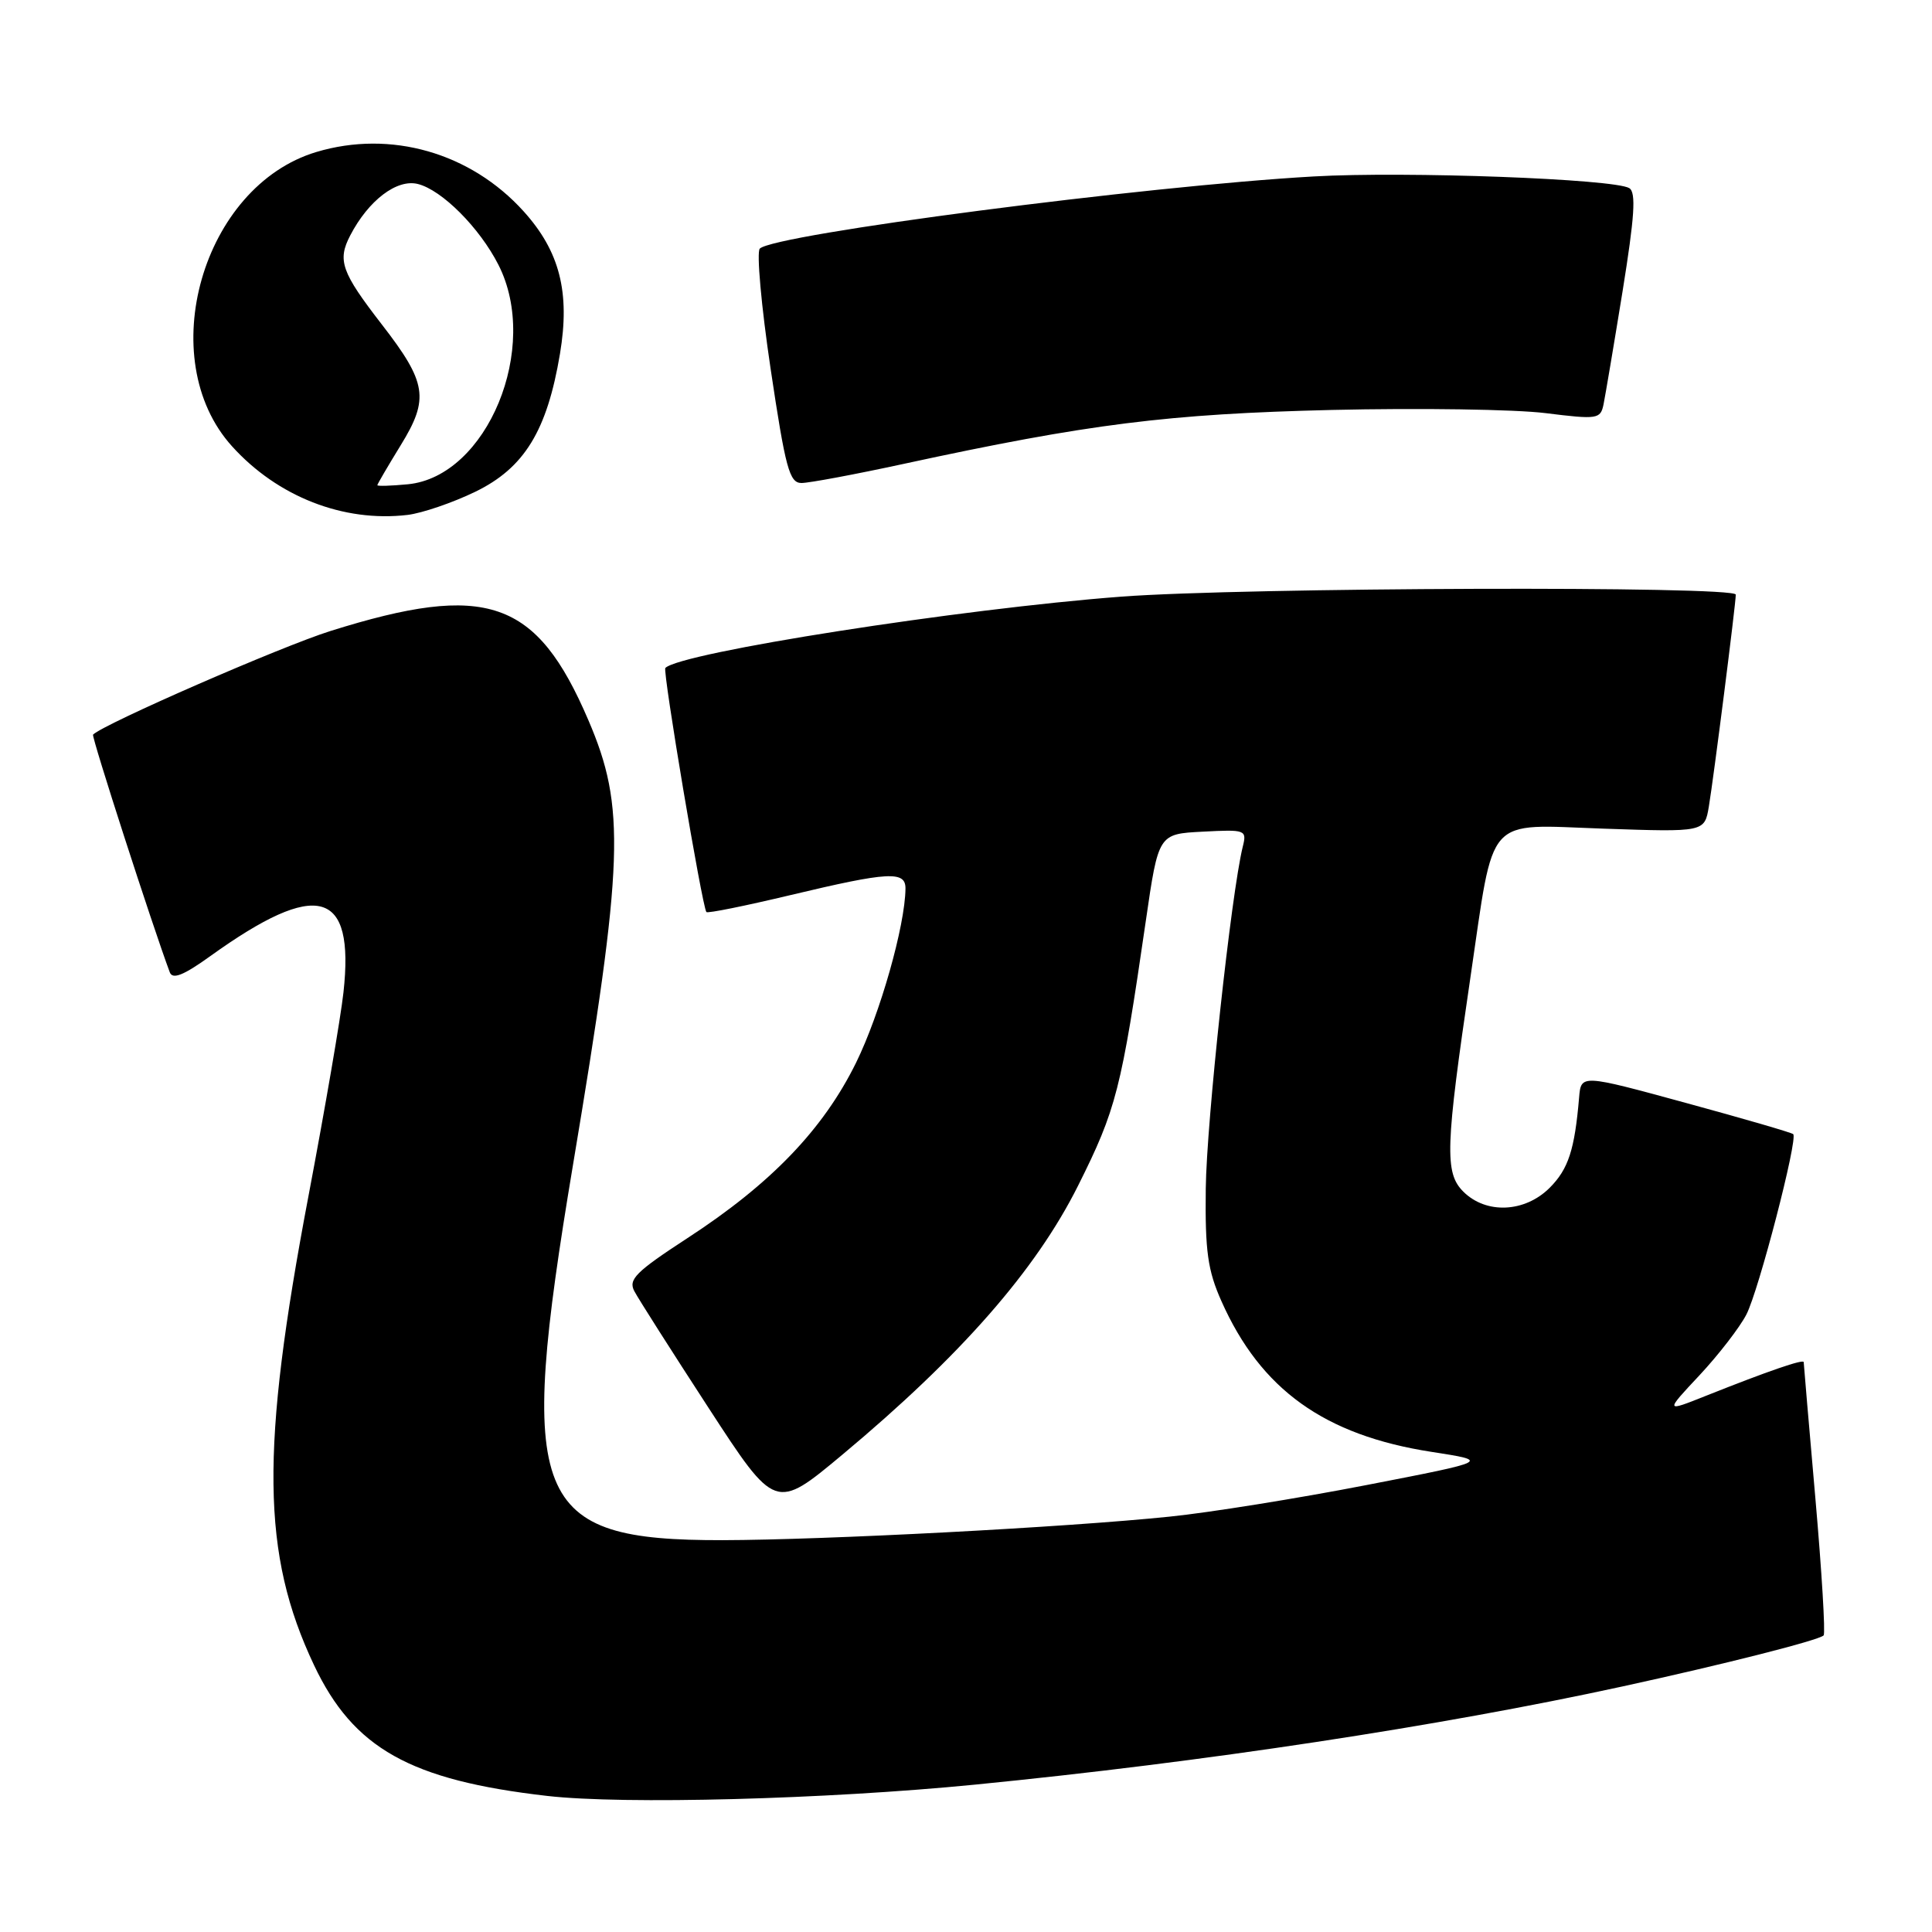 <?xml version="1.0" encoding="UTF-8" standalone="no"?>
<!DOCTYPE svg PUBLIC "-//W3C//DTD SVG 1.1//EN" "http://www.w3.org/Graphics/SVG/1.1/DTD/svg11.dtd" >
<svg xmlns="http://www.w3.org/2000/svg" xmlns:xlink="http://www.w3.org/1999/xlink" version="1.1" viewBox="0 0 256 256">
 <g >
 <path fill="currentColor"
d=" M 129.22 236.47 C 159.54 233.48 190.72 228.75 215.00 223.46 C 228.44 220.53 240.99 217.35 241.64 216.70 C 241.89 216.44 241.40 208.29 240.55 198.57 C 239.70 188.85 239.00 180.72 239.00 180.49 C 239.00 180.05 234.34 181.65 226.05 184.95 C 220.61 187.12 220.61 187.12 225.20 182.22 C 227.72 179.52 230.51 175.91 231.40 174.19 C 233.04 171.03 238.26 150.92 237.61 150.28 C 237.42 150.08 231.01 148.22 223.38 146.14 C 209.50 142.35 209.50 142.35 209.24 145.42 C 208.65 152.36 207.82 154.90 205.34 157.39 C 202.04 160.68 196.91 160.91 193.89 157.89 C 191.40 155.40 191.52 152.00 194.84 129.50 C 198.06 107.66 196.62 109.26 212.47 109.80 C 225.86 110.26 225.86 110.26 226.43 106.88 C 227.07 103.06 230.00 80.01 230.00 78.79 C 230.00 77.62 164.84 77.83 148.56 79.06 C 127.25 80.67 90.21 86.46 88.16 88.51 C 87.78 88.89 93.03 120.10 93.60 120.85 C 93.75 121.05 98.77 120.03 104.76 118.60 C 117.75 115.50 120.01 115.37 119.98 117.75 C 119.93 122.66 116.62 134.33 113.43 140.82 C 109.08 149.65 102.16 156.85 91.10 164.05 C 84.23 168.53 83.22 169.54 84.06 171.10 C 84.59 172.11 89.01 179.05 93.88 186.54 C 102.74 200.16 102.74 200.16 111.62 192.75 C 127.30 179.66 137.23 168.33 142.83 157.15 C 147.92 146.98 148.57 144.42 151.83 122.00 C 153.50 110.50 153.50 110.50 159.37 110.20 C 165.06 109.90 165.23 109.96 164.67 112.20 C 163.15 118.35 159.87 148.65 159.77 157.50 C 159.67 165.79 160.03 168.34 161.85 172.42 C 167.06 184.13 175.50 190.18 189.68 192.38 C 197.50 193.59 197.50 193.59 181.00 196.79 C 171.93 198.55 160.22 200.43 155.00 200.96 C 141.27 202.38 109.37 204.05 95.73 204.08 C 70.46 204.12 68.45 199.09 75.91 154.44 C 82.68 113.95 82.92 106.98 77.96 95.42 C 71.09 79.39 64.50 77.11 43.79 83.61 C 37.26 85.66 13.75 95.92 12.33 97.34 C 12.09 97.58 20.22 122.74 22.50 128.84 C 22.87 129.82 24.34 129.23 27.88 126.68 C 42.07 116.49 47.02 117.84 45.51 131.50 C 45.15 134.80 43.06 146.95 40.87 158.50 C 34.49 192.14 34.65 205.93 41.61 220.64 C 46.83 231.67 54.34 235.89 72.52 237.97 C 82.65 239.13 109.45 238.42 129.22 236.47 Z  M 62.98 65.16 C 69.47 62.01 72.49 57.09 74.20 46.88 C 75.56 38.74 74.17 33.30 69.38 28.00 C 62.36 20.23 51.76 17.19 41.92 20.14 C 26.81 24.67 20.26 47.53 30.74 59.13 C 36.78 65.82 45.51 69.23 54.00 68.23 C 55.92 68.00 59.97 66.62 62.98 65.16 Z  M 119.77 61.46 C 144.24 56.16 154.80 54.84 176.50 54.32 C 188.05 54.05 200.77 54.24 204.78 54.74 C 211.70 55.60 212.07 55.54 212.48 53.57 C 212.71 52.43 213.85 45.69 215.00 38.59 C 216.59 28.73 216.81 25.50 215.89 24.93 C 213.91 23.71 186.31 22.68 174.08 23.38 C 151.66 24.65 102.63 31.04 100.68 32.94 C 100.23 33.38 100.87 40.55 102.11 48.87 C 104.08 62.05 104.60 64.00 106.20 64.00 C 107.21 64.00 113.31 62.86 119.77 61.46 Z  M 50.00 64.29 C 50.00 64.15 51.40 61.76 53.10 58.99 C 56.90 52.82 56.56 50.70 50.60 43.00 C 45.23 36.06 44.68 34.51 46.41 31.19 C 48.83 26.54 52.59 23.68 55.37 24.38 C 58.56 25.18 63.54 30.17 66.04 35.08 C 71.63 46.04 64.56 63.16 54.03 64.17 C 51.81 64.38 50.00 64.44 50.00 64.29 Z "/>
</g>
</svg>